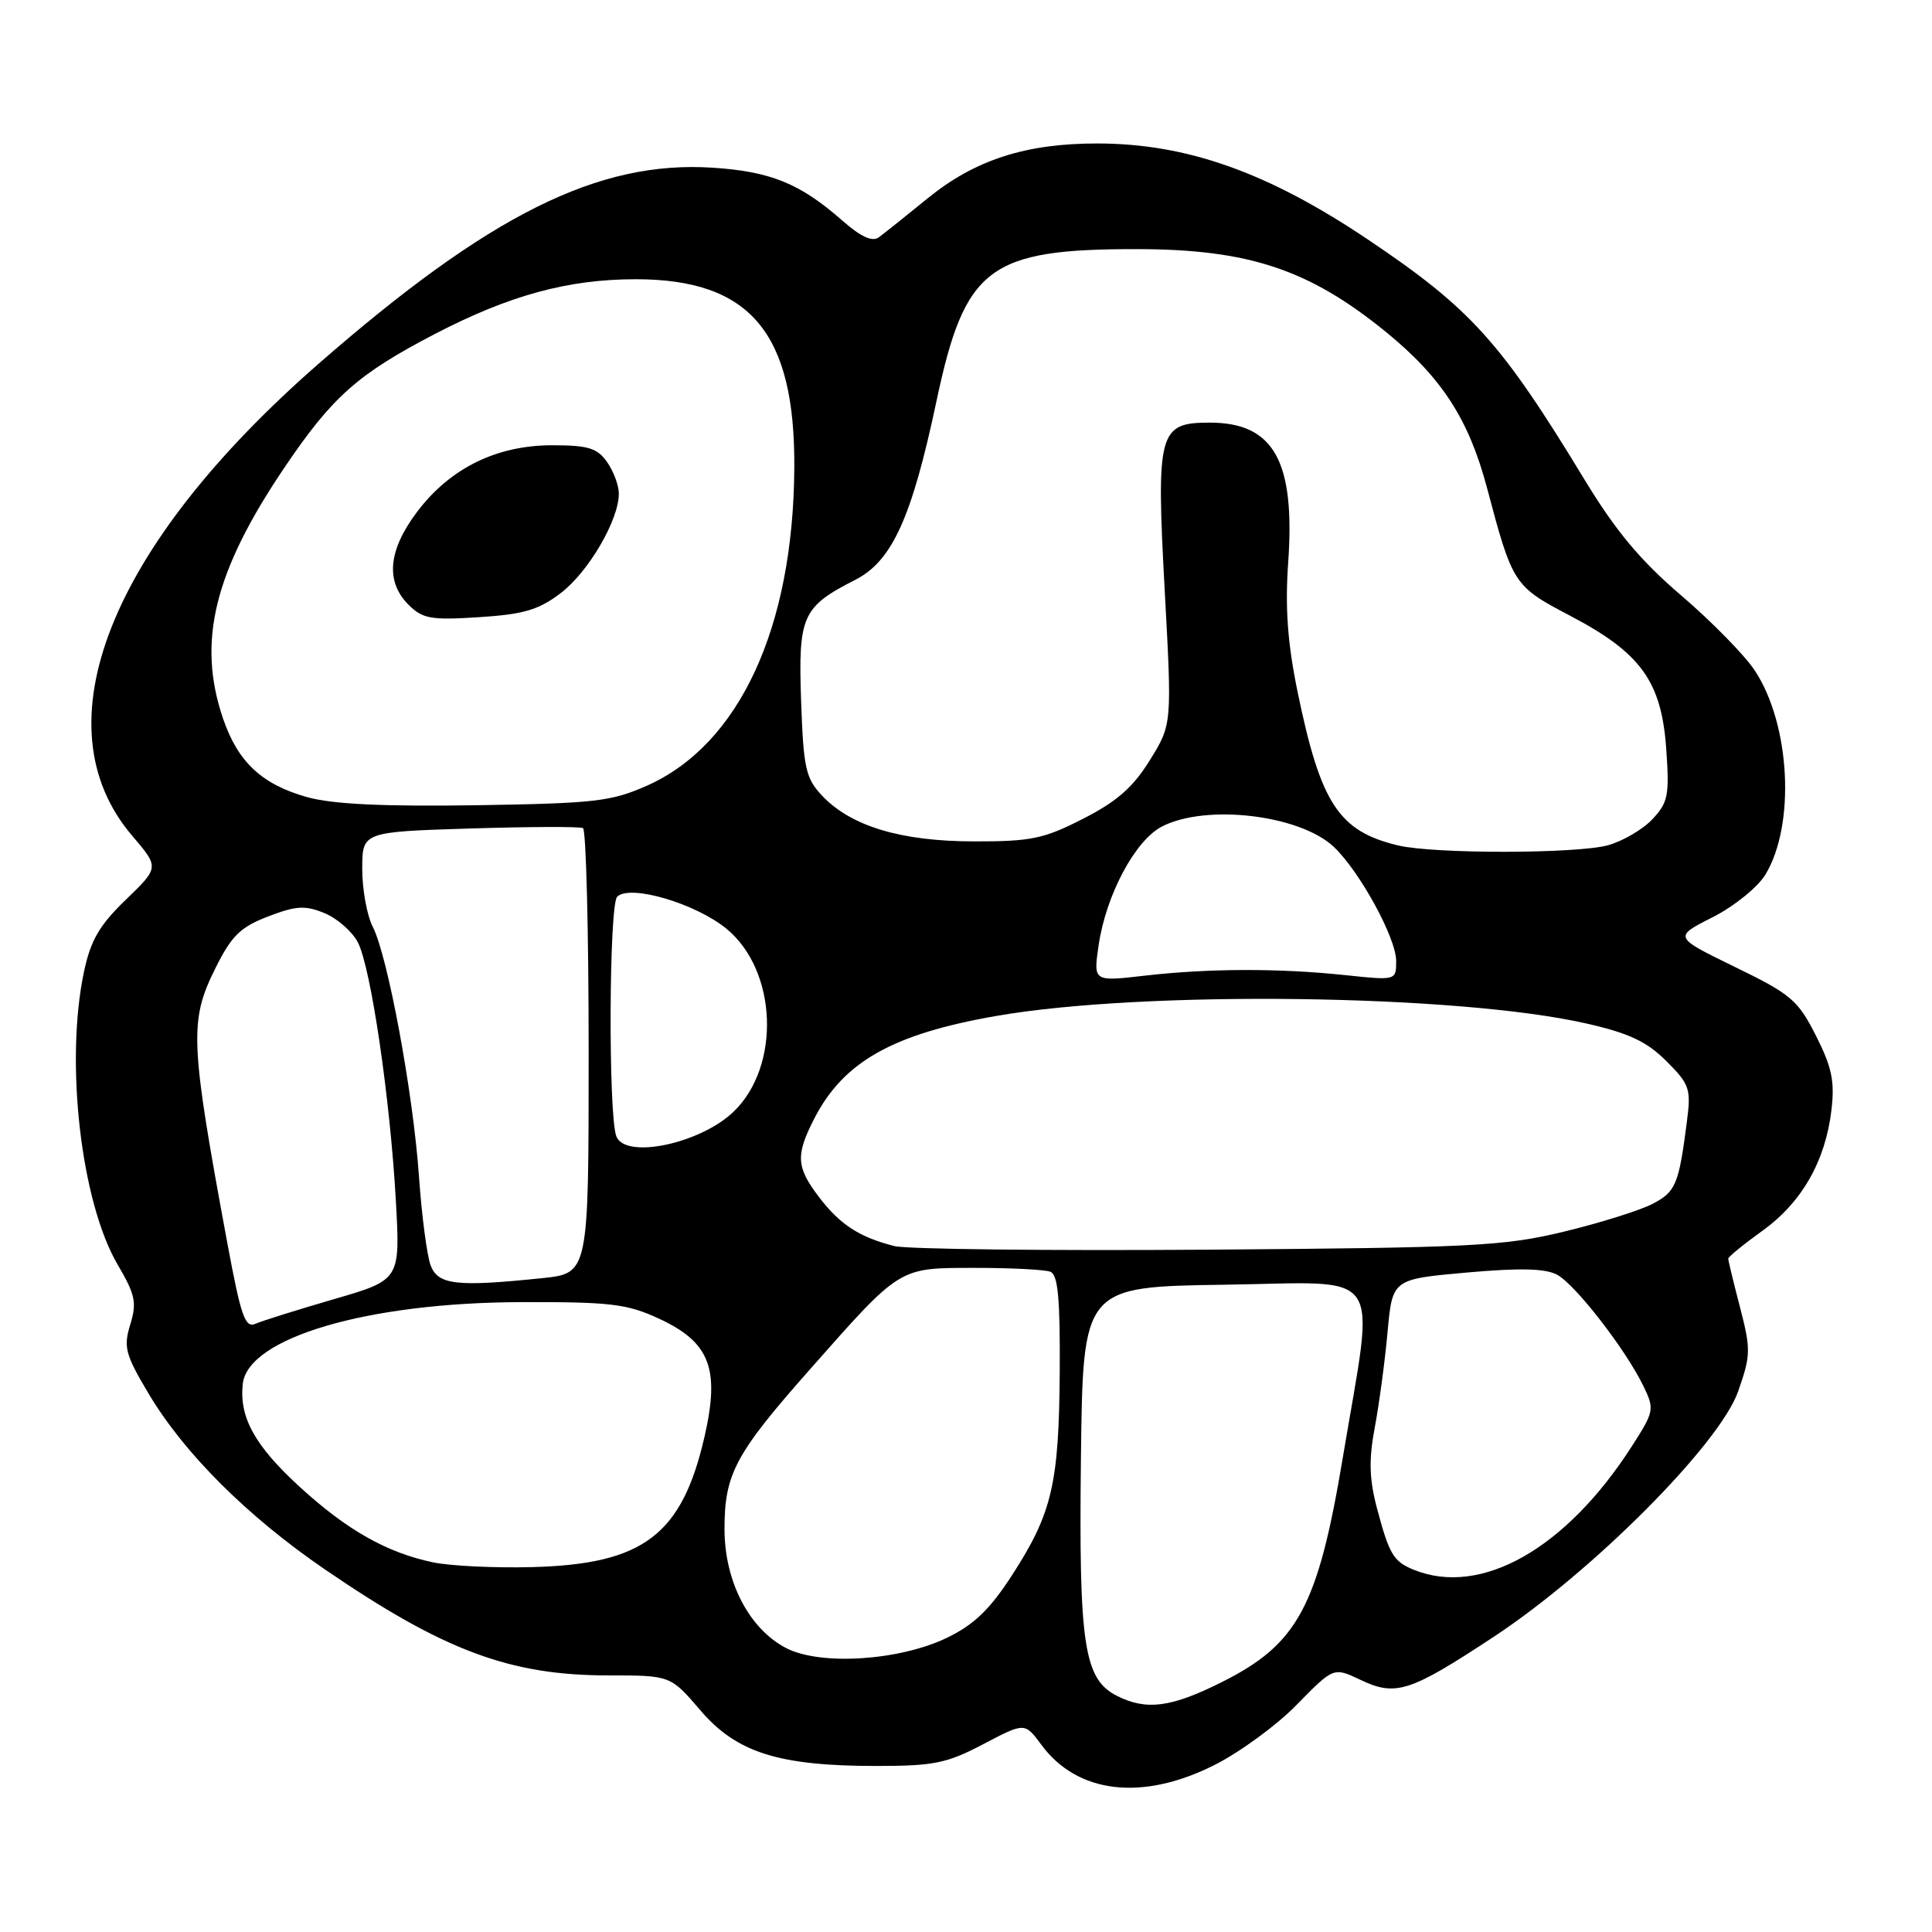 <?xml version="1.0" encoding="UTF-8" standalone="no"?>
<!DOCTYPE svg PUBLIC "-//W3C//DTD SVG 1.1//EN" "http://www.w3.org/Graphics/SVG/1.1/DTD/svg11.dtd" >
<svg xmlns="http://www.w3.org/2000/svg" xmlns:xlink="http://www.w3.org/1999/xlink" version="1.1" viewBox="0 0 256 256">
 <g >
 <path fill="currentColor"
d=" M 160.81 233.93 C 164.19 232.25 169.15 228.63 171.83 225.88 C 176.71 220.90 176.71 220.90 180.25 222.58 C 184.94 224.82 186.80 224.22 197.92 216.89 C 211.01 208.27 227.86 191.35 230.31 184.37 C 231.99 179.59 232.01 178.82 230.56 173.22 C 229.70 169.92 229.00 167.02 229.00 166.78 C 229.00 166.54 231.03 164.88 233.52 163.09 C 238.73 159.35 241.87 153.87 242.67 147.13 C 243.13 143.28 242.74 141.42 240.62 137.23 C 238.23 132.51 237.31 131.73 229.87 128.12 C 221.75 124.16 221.75 124.16 226.91 121.55 C 229.77 120.10 232.89 117.58 233.92 115.90 C 237.93 109.30 237.24 95.99 232.52 88.85 C 231.18 86.82 226.80 82.35 222.79 78.92 C 217.36 74.28 214.09 70.35 209.98 63.59 C 198.88 45.30 194.92 40.91 181.20 31.70 C 167.96 22.82 157.28 19.03 145.43 19.01 C 135.94 19.00 129.20 21.17 122.93 26.27 C 120.07 28.60 117.16 30.92 116.46 31.44 C 115.58 32.08 114.08 31.40 111.58 29.20 C 106.00 24.30 102.10 22.72 94.42 22.22 C 79.28 21.24 64.87 28.41 42.19 48.22 C 14.41 72.49 5.06 96.20 17.54 110.77 C 21.10 114.94 21.10 114.94 16.67 119.22 C 13.15 122.62 12.01 124.59 11.12 128.80 C 8.60 140.75 10.73 159.28 15.59 167.57 C 17.93 171.55 18.15 172.61 17.26 175.51 C 16.34 178.50 16.60 179.48 19.70 184.68 C 24.39 192.56 32.77 200.92 43.00 207.92 C 58.77 218.72 67.54 222.00 80.60 222.00 C 88.84 222.00 88.84 222.00 92.79 226.61 C 97.59 232.23 103.17 234.00 116.12 234.00 C 123.75 234.00 125.46 233.65 130.29 231.11 C 135.79 228.22 135.79 228.22 137.99 231.20 C 142.76 237.66 151.31 238.68 160.81 233.93 Z  M 148.00 224.71 C 143.62 222.49 142.94 217.96 143.23 193.11 C 143.50 170.50 143.50 170.50 162.37 170.23 C 183.79 169.92 182.20 167.58 177.93 193.14 C 174.63 212.91 171.96 217.87 161.85 222.91 C 155.18 226.25 151.90 226.68 148.00 224.71 Z  M 104.21 218.40 C 99.28 215.87 96.00 209.57 96.00 202.61 C 96.00 195.32 97.42 192.65 107.26 181.52 C 119.42 167.76 119.01 168.01 129.17 168.00 C 133.94 168.00 138.44 168.23 139.17 168.51 C 140.19 168.90 140.48 172.02 140.42 181.76 C 140.32 196.60 139.41 200.51 134.12 208.69 C 131.18 213.24 129.08 215.27 125.51 217.00 C 119.21 220.05 108.77 220.73 104.21 218.40 Z  M 187.35 208.01 C 184.63 206.91 184.08 205.97 182.44 199.79 C 181.43 195.94 181.36 193.41 182.17 189.12 C 182.75 186.03 183.51 180.35 183.86 176.50 C 184.50 169.50 184.50 169.50 194.33 168.62 C 201.42 167.99 204.76 168.07 206.33 168.91 C 208.76 170.23 215.42 178.82 217.77 183.68 C 219.25 186.74 219.19 187.03 216.20 191.68 C 207.49 205.23 196.25 211.60 187.35 208.01 Z  M 57.34 207.01 C 51.25 205.73 45.97 202.74 39.76 197.06 C 33.77 191.59 31.67 187.79 32.17 183.36 C 32.87 177.25 48.71 172.60 69.00 172.54 C 80.86 172.50 83.08 172.77 87.28 174.71 C 94.05 177.83 95.41 181.32 93.37 190.29 C 90.38 203.39 85.28 207.27 70.50 207.65 C 65.55 207.78 59.63 207.50 57.34 207.01 Z  M 30.14 164.81 C 25.17 137.98 25.05 135.30 28.56 128.26 C 30.69 123.98 31.86 122.84 35.54 121.43 C 39.28 120.00 40.44 119.94 43.03 121.01 C 44.71 121.71 46.70 123.46 47.43 124.89 C 49.15 128.25 51.69 145.53 52.45 159.05 C 53.04 169.59 53.04 169.59 44.27 172.14 C 39.45 173.54 34.77 175.01 33.87 175.40 C 32.48 176.02 31.94 174.48 30.14 164.81 Z  M 57.06 167.67 C 56.58 166.38 55.88 161.10 55.52 155.92 C 54.75 144.86 51.38 126.66 49.39 122.80 C 48.63 121.31 48.00 117.88 48.00 115.16 C 48.00 110.23 48.00 110.23 62.25 109.78 C 70.09 109.54 76.84 109.51 77.25 109.73 C 77.66 109.94 78.00 123.30 78.00 139.42 C 78.00 168.72 78.00 168.72 71.85 169.36 C 60.50 170.54 58.05 170.26 57.06 167.67 Z  M 118.50 165.11 C 113.87 163.93 111.31 162.27 108.54 158.64 C 105.50 154.65 105.40 153.08 107.90 148.21 C 111.77 140.68 118.29 137.00 132.06 134.61 C 151.65 131.21 193.17 131.74 210.21 135.62 C 215.85 136.90 218.21 138.01 220.80 140.60 C 223.91 143.71 224.09 144.26 223.51 148.72 C 222.44 157.00 222.04 157.93 218.93 159.54 C 217.25 160.40 211.97 162.06 207.19 163.21 C 199.27 165.12 195.09 165.33 160.00 165.59 C 138.82 165.74 120.15 165.53 118.50 165.11 Z  M 81.67 150.57 C 80.59 147.78 80.69 119.91 81.78 118.82 C 83.46 117.14 92.17 119.70 96.28 123.08 C 103.01 128.62 103.48 141.29 97.19 147.32 C 92.76 151.56 82.85 153.64 81.67 150.57 Z  M 145.57 125.28 C 146.54 118.61 150.40 111.36 153.96 109.52 C 159.80 106.50 172.20 107.96 176.72 112.20 C 180.15 115.43 185.00 124.29 185.00 127.33 C 185.00 129.92 185.00 129.92 178.25 129.21 C 169.45 128.28 160.16 128.31 151.68 129.28 C 144.87 130.07 144.87 130.07 145.57 125.28 Z  M 185.28 112.03 C 177.38 110.15 174.99 106.50 171.93 91.64 C 170.61 85.22 170.27 80.53 170.69 74.57 C 171.64 61.10 168.79 56.00 160.30 56.00 C 153.52 56.00 153.19 57.21 154.33 78.24 C 155.30 95.99 155.30 95.99 152.36 100.73 C 150.15 104.31 147.99 106.21 143.53 108.48 C 138.32 111.15 136.64 111.50 129.07 111.49 C 119.36 111.48 112.74 109.48 108.90 105.40 C 106.76 103.12 106.46 101.77 106.15 92.86 C 105.76 81.60 106.29 80.42 113.33 76.83 C 118.21 74.34 120.81 68.62 124.08 53.19 C 127.85 35.38 131.00 32.99 150.69 33.01 C 165.46 33.03 173.47 35.70 183.65 43.99 C 191.03 50.01 194.61 55.53 197.03 64.62 C 200.43 77.45 200.57 77.67 208.09 81.61 C 217.43 86.52 220.14 90.28 220.78 99.16 C 221.22 105.39 221.04 106.33 218.96 108.54 C 217.69 109.90 215.04 111.45 213.07 112.00 C 208.95 113.14 190.05 113.16 185.28 112.03 Z  M 40.72 105.63 C 34.70 103.95 31.52 100.98 29.55 95.20 C 26.09 85.03 28.36 75.76 37.70 61.94 C 44.04 52.56 47.39 49.58 57.63 44.25 C 67.51 39.12 75.27 37.00 84.24 37.00 C 99.41 37.00 105.37 44.09 105.25 62.00 C 105.12 83.20 97.96 98.65 85.76 104.09 C 80.99 106.21 78.86 106.45 63.00 106.70 C 50.74 106.88 44.07 106.56 40.72 105.63 Z  M 74.31 78.58 C 77.99 75.77 82.00 68.90 82.00 65.41 C 82.00 64.33 81.30 62.44 80.44 61.22 C 79.14 59.37 77.94 59.00 73.16 59.00 C 65.79 59.00 59.63 62.04 55.26 67.83 C 51.44 72.90 51.05 77.05 54.12 80.12 C 56.00 82.00 57.09 82.19 63.48 81.78 C 69.40 81.40 71.37 80.82 74.31 78.58 Z "/>
</g>
</svg>